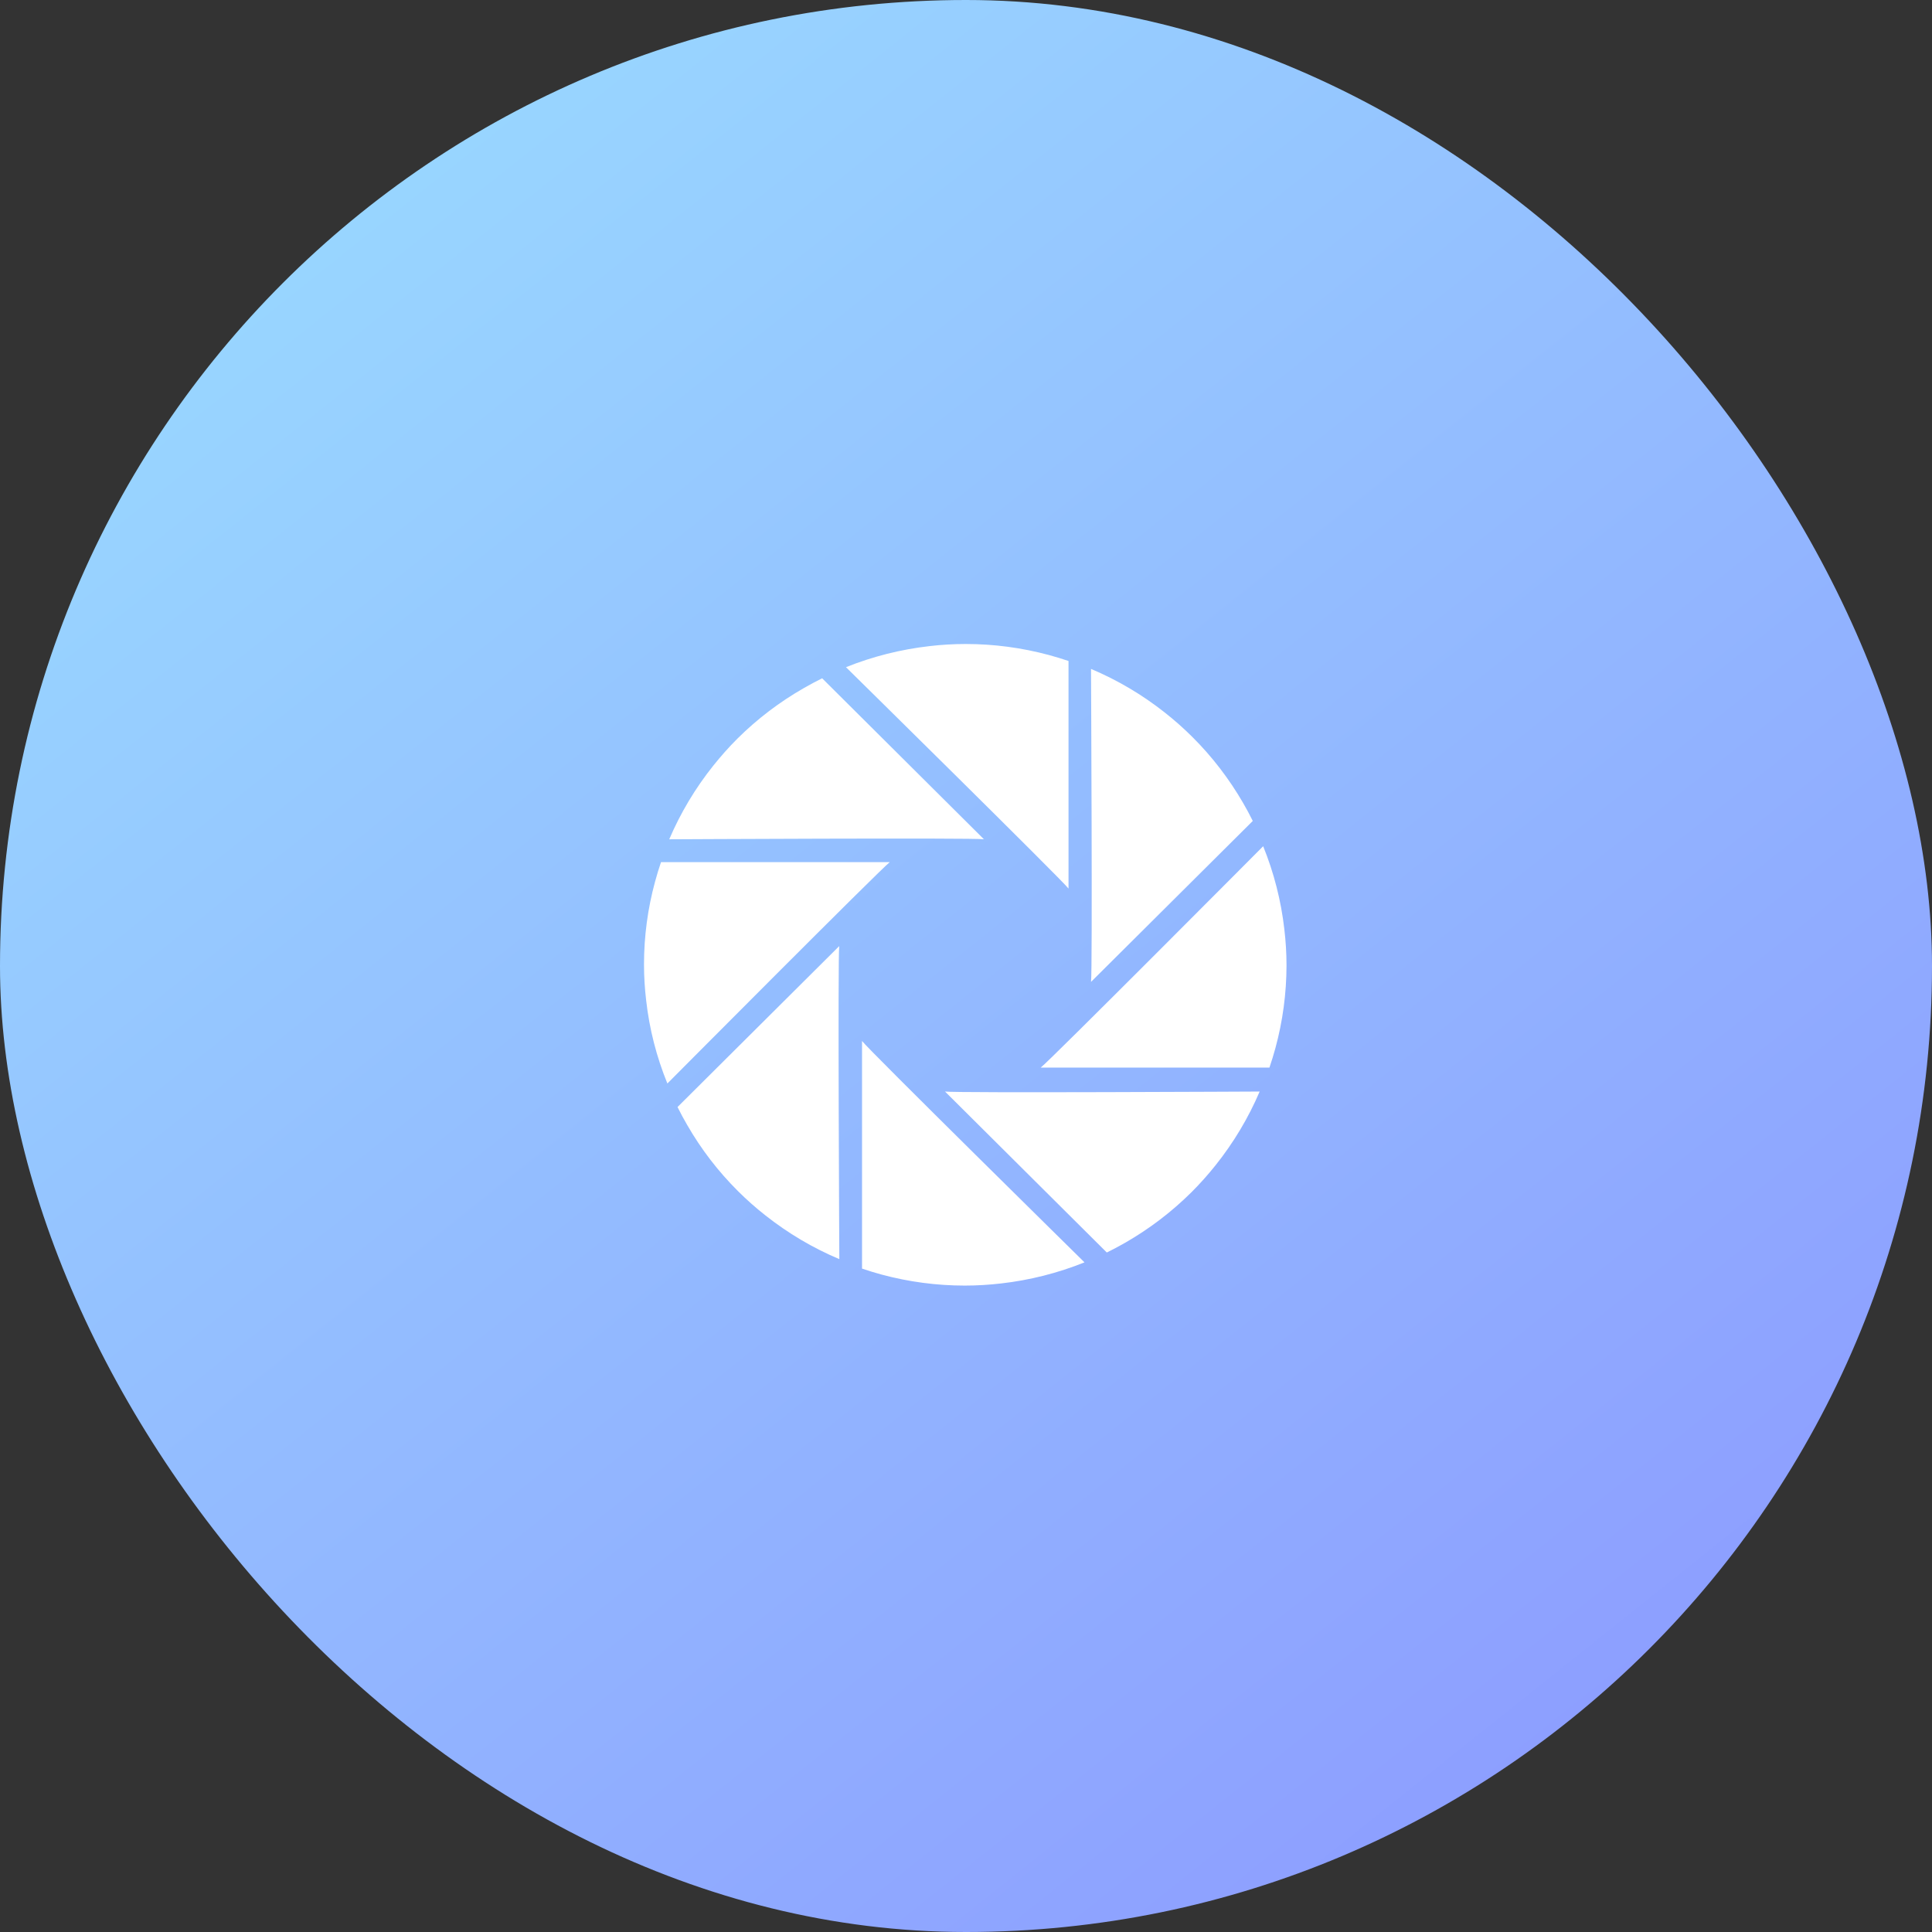 <?xml version="1.0" encoding="UTF-8"?>
<svg xmlns="http://www.w3.org/2000/svg" xmlns:xlink="http://www.w3.org/1999/xlink" width="48px" height="48px" viewBox="0 0 48 48" version="1.1">
  <rect x="0" y="0" width="48" height="48" fill="#333333" stroke="none"/>
  <title>bbpd_ic_friendcircle</title>
  <defs>
    <linearGradient x1="13.588%" y1="8.743%" x2="141.1%" y2="168.492%" id="linearGradient-1">
      <stop stop-color="#99D8FF" offset="0%"/>
      <stop stop-color="#8269FF" offset="100%"/>
    </linearGradient>
  </defs>
  <g id="快乐星球" stroke="none" stroke-width="1" fill="none" fill-rule="evenodd">
    <g id="分享" transform="translate(-164, -622)">
      <g id="popup_share" transform="translate(20, 607)">
        <g id="ic_friendcircle" transform="translate(144, 15)">
          <rect id="#" fill="url(#linearGradient-1)" x="0" y="0" width="48" height="48" rx="24"/>
          <g id="main" transform="translate(16, 16)" fill="#FFFFFF" fill-rule="nonzero">
            <path d="M7.993,-1.77635684e-15 C7.687,-1.77635684e-15 7.387,0.018 7.091,0.053 C6.379,0.134 5.682,0.31 5.018,0.576 C5.018,0.576 10.403,5.879 10.547,6.076 L10.547,0.422 C10.385,0.367 10.222,0.318 10.057,0.273 C9.384,0.092 8.69,0 7.993,-1.77635684e-15 Z" id="路径"/>
            <path d="M13.618,2.304 C13.405,2.092 13.179,1.892 12.943,1.706 C12.383,1.263 11.765,0.897 11.106,0.619 C11.106,0.619 11.145,8.155 11.106,8.395 L15.125,4.396 C15.05,4.244 14.969,4.095 14.884,3.948 C14.543,3.36 14.123,2.805 13.618,2.304 L13.618,2.304 Z" id="路径"/>
            <path d="M15.383,5.024 C15.383,5.024 10.055,10.381 9.856,10.524 L15.539,10.524 C15.594,10.363 15.643,10.201 15.688,10.037 C15.87,9.367 15.962,8.677 15.963,7.984 C15.963,7.68 15.944,7.38 15.909,7.086 C15.828,6.378 15.651,5.684 15.383,5.024 Z" id="路径"/>
            <path d="M7.479,11.119 L11.498,15.118 C11.651,15.043 11.802,14.963 11.95,14.878 C12.554,14.532 13.11,14.109 13.603,13.619 C13.816,13.406 14.016,13.182 14.203,12.947 C14.648,12.389 15.016,11.774 15.296,11.119 C15.296,11.119 7.721,11.158 7.479,11.119 L7.479,11.119 Z" id="路径"/>
            <path d="M5.417,9.863 L5.417,15.518 C5.578,15.573 5.742,15.622 5.906,15.667 C6.579,15.848 7.273,15.94 7.97,15.94 C8.275,15.94 8.576,15.921 8.871,15.887 C9.583,15.806 10.28,15.63 10.944,15.363 C10.944,15.363 5.56,10.062 5.417,9.863 L5.417,9.863 Z" id="路径"/>
            <path d="M4.851,7.505 L0.833,11.504 C0.908,11.656 0.989,11.806 1.075,11.953 C1.421,12.555 1.847,13.108 2.34,13.598 C2.553,13.81 2.779,14.01 3.015,14.195 C3.576,14.639 4.194,15.005 4.853,15.283 C4.853,15.283 4.812,7.746 4.851,7.505 L4.851,7.505 Z" id="路径"/>
            <path d="M0.274,5.907 C0.092,6.576 0,7.267 -9.53311504e-14,7.96 C-9.53311504e-14,8.263 0.019,8.564 0.054,8.857 C0.134,9.565 0.311,10.259 0.581,10.919 C0.581,10.919 5.908,5.561 6.107,5.419 L0.423,5.419 C0.368,5.58 0.318,5.743 0.274,5.907 L0.274,5.907 Z" id="路径"/>
            <path d="M3.975,1.093 C3.37,1.438 2.814,1.861 2.321,2.351 C2.104,2.567 1.906,2.792 1.721,3.023 C1.275,3.581 0.907,4.197 0.627,4.852 C0.627,4.852 8.203,4.812 8.445,4.851 L4.426,0.852 C4.273,0.928 4.122,1.008 3.975,1.093 L3.975,1.093 Z" id="路径"/>
          </g>
        </g>
      </g>
    </g>
  </g>
</svg>
